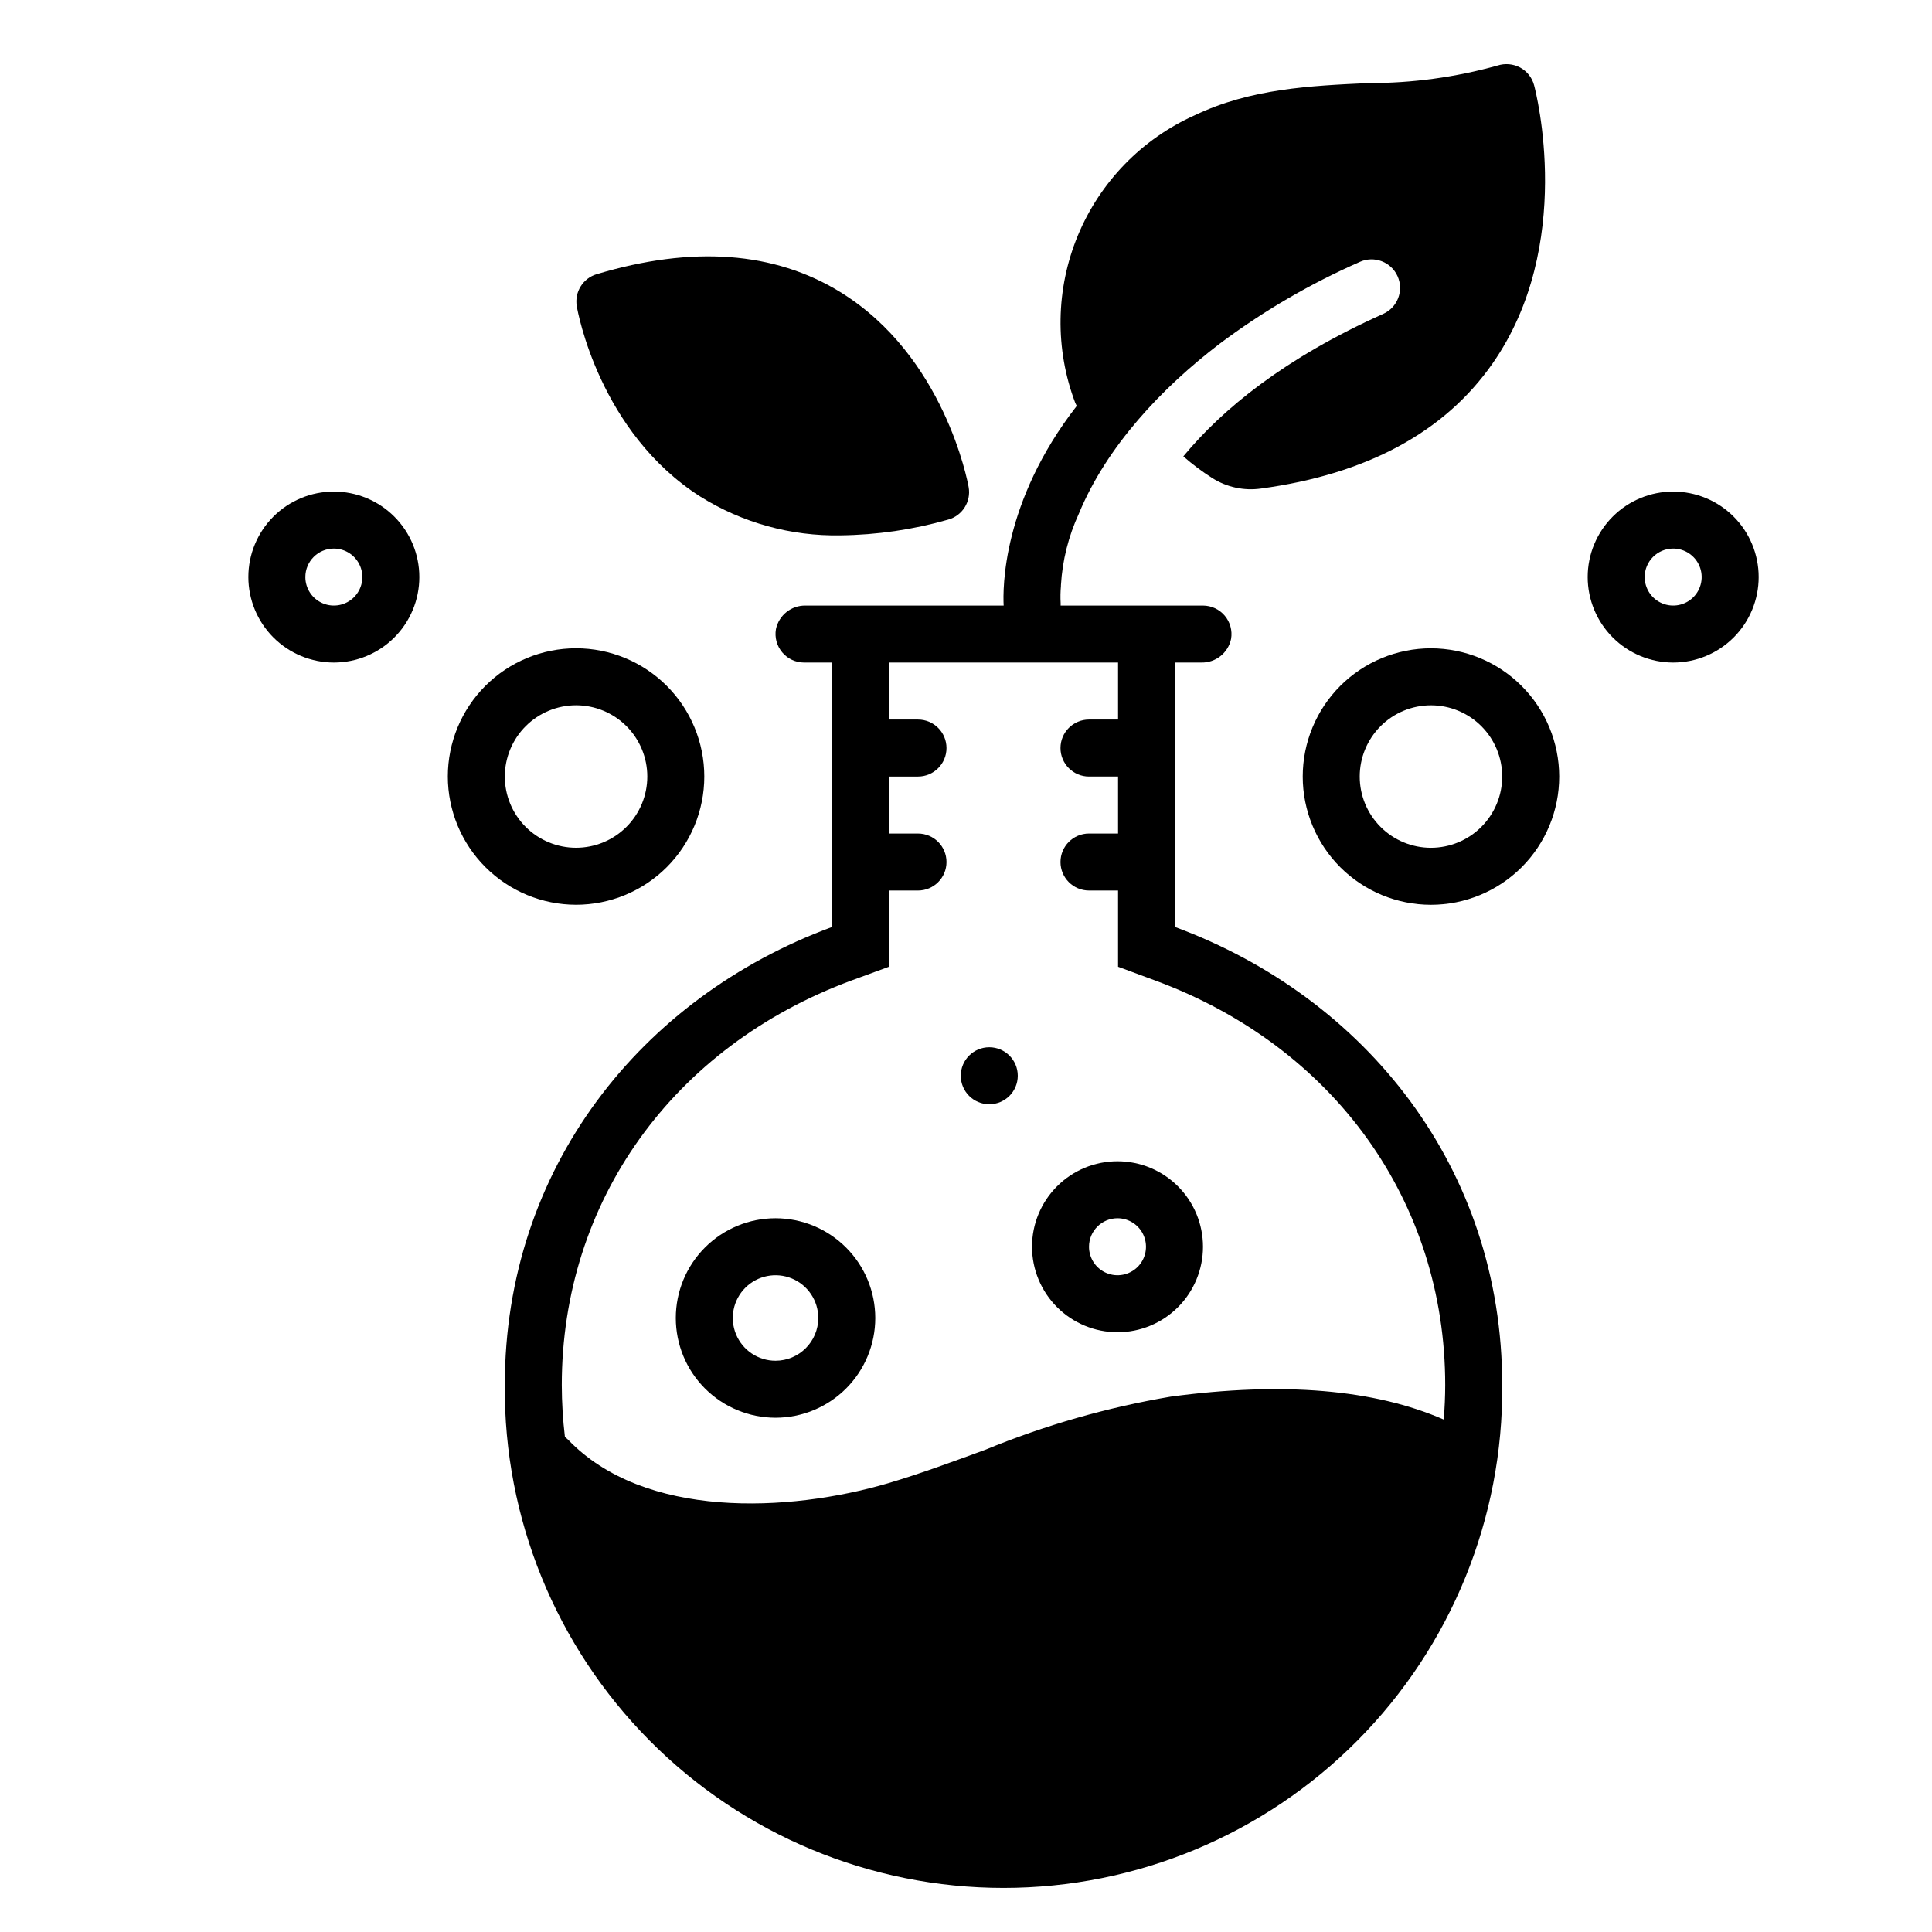 <?xml version="1.0" encoding="UTF-8" standalone="no"?>
<svg
   width="700pt"
   height="700pt"
   version="1.1"
   viewBox="0 0 700 700"
   id="svg22"
   sodipodi:docname="biochemistry.svg"
   inkscape:version="1.1 (c68e22c387, 2021-05-23)"
   xmlns:inkscape="http://www.inkscape.org/namespaces/inkscape"
   xmlns:sodipodi="http://sodipodi.sourceforge.net/DTD/sodipodi-0.dtd"
   xmlns="http://www.w3.org/2000/svg"
   xmlns:svg="http://www.w3.org/2000/svg">
  <defs
     id="defs26" />
  <sodipodi:namedview
     id="namedview24"
     pagecolor="#ffffff"
     bordercolor="#666666"
     borderopacity="1.0"
     inkscape:pageshadow="2"
     inkscape:pageopacity="0.0"
     inkscape:pagecheckerboard="0"
     inkscape:document-units="pt"
     showgrid="false"
     inkscape:zoom="0.44142857"
     inkscape:cx="463.26861"
     inkscape:cy="254.85437"
     inkscape:window-width="1920"
     inkscape:window-height="1009"
     inkscape:window-x="-8"
     inkscape:window-y="-8"
     inkscape:window-maximized="1"
     inkscape:current-layer="svg22" />
  <g
     id="g20"
     transform="matrix(1.18,0,0,1.18,-49.409,23.228)">
    <path
       d="m 350.04,166.25 h -60.762 c -4.402,-0.105 -8.25,2.945 -9.156,7.254 -0.434,2.543 0.277,5.148 1.938,7.125 1.66,1.973 4.109,3.113 6.688,3.121 h 8.574 v 81.199 c -58.625,21.656 -100.45,74.027 -100.45,140.66 -0.336,40.832 15.648,80.105 44.398,109.09 28.754,28.992 67.895,45.301 108.73,45.301 40.835,0 79.973,-16.309 108.73,-45.301 28.75,-28.988 44.734,-68.262 44.398,-109.09 0,-66.633 -41.824,-118.96 -100.45,-140.66 V 183.75 h 8.043 c 4.402,0.105 8.254,-2.945 9.156,-7.258 0.434,-2.543 -0.277,-5.144 -1.938,-7.121 -1.66,-1.973 -4.109,-3.113 -6.688,-3.121 h -43.707 v -0.742 c -0.098,-1.75 -0.066,-3.508 0.09,-5.25 v -0.266 c 0.445,-7.602 2.312,-15.051 5.504,-21.965 8.559,-20.727 25.523,-38.641 43.164,-52.117 13.359,-10.02 27.828,-18.469 43.117,-25.184 4.41,-1.984 9.59,-0.016 11.574,4.394 1.98,4.41 0.012,9.59 -4.398,11.574 -30.145,13.52 -49.262,29.094 -61.383,43.75 2.777,2.434 5.738,4.652 8.855,6.641 4.461,2.84 9.797,3.988 15.035,3.231 32.43,-4.394 56.297,-17.281 71.004,-38.309 25.508,-36.445 13.344,-83.52 12.82,-85.488 -0.609,-2.34 -2.164,-4.32 -4.289,-5.469 -2.141,-1.137 -4.648,-1.359 -6.957,-0.613 -12.902,3.606 -26.238,5.418 -39.637,5.383 -17.762,0.832 -36.137,1.664 -53.332,9.887 -16.227,7.277 -29.062,20.48 -35.875,36.906 -6.816,16.43 -7.098,34.84 -0.785,51.469 0.133,0.305 0.305,0.57 0.438,0.875 -22.969,29.531 -22.707,56.219 -22.445,61.293 z m 35.133,17.5 v 17.5 h -8.926 c -4.832,0 -8.75,3.918 -8.75,8.75 0,4.832 3.918,8.75 8.75,8.75 h 8.926 v 17.5 h -8.926 c -4.832,0 -8.75,3.918 -8.75,8.75 0,4.832 3.918,8.75 8.75,8.75 h 8.926 v 23.406 l 11.461,4.242 c 54.906,20.301 88.988,67.859 88.988,124.21 0,3.543 -0.176,7.086 -0.438,10.586 -21.219,-9.273 -49.305,-11.68 -83.824,-7.043 -19.535,3.305 -38.645,8.777 -56.965,16.32 -9.668,3.543 -19.688,7.262 -29.707,10.238 -30.801,9.055 -75.031,11.023 -98.395,-13.344 -0.305,-0.305 -0.656,-0.57 -0.961,-0.832 -0.629,-5.285 -0.949,-10.602 -0.961,-15.926 0,-56.348 34.082,-103.95 88.988,-124.25 l 11.461,-4.199 v -23.406 h 8.926 c 4.832,0 8.75,-3.918 8.75,-8.75 0,-4.832 -3.918,-8.75 -8.75,-8.75 h -8.926 v -17.5 h 8.926 c 4.832,0 8.75,-3.918 8.75,-8.75 0,-4.832 -3.918,-8.75 -8.75,-8.75 h -8.926 v -17.5 z"
       id="path2" />
    <path
       d="m 256.95,132.82 c 12.875,8.035 27.805,12.16 42.98,11.871 11.188,-0.125 22.312,-1.746 33.07,-4.828 4.359,-1.195 7.09,-5.519 6.297,-9.969 -0.293,-1.637 -7.5,-40.27 -39.406,-59.895 -20.258,-12.469 -45.434,-14.316 -74.809,-5.496 v -0.004 c -4.231,1.27 -6.856,5.492 -6.113,9.848 0.27,1.57 6.906,38.688 37.98,58.473 z"
       id="path4" />
    <path
       d="m 385,389.38 c 6.961,0 13.641,-2.766 18.562,-7.688 4.921,-4.922 7.688,-11.602 7.688,-18.562 0,-6.96 -2.766,-13.641 -7.688,-18.562 -4.922,-4.921 -11.602,-7.688 -18.562,-7.688 -6.96,0 -13.641,2.766 -18.562,7.688 -4.921,4.922 -7.688,11.602 -7.688,18.562 0.008,6.961 2.777,13.633 7.695,18.555 4.922,4.918 11.594,7.688 18.555,7.695 z m 0,-35 c 3.539,0 6.731,2.133 8.082,5.402 1.355,3.269 0.609,7.031 -1.895,9.535 -2.504,2.504 -6.266,3.25 -9.535,1.895 -3.269,-1.352 -5.402,-4.543 -5.402,-8.082 0.004,-4.832 3.918,-8.746 8.75,-8.75 z"
       id="path6" />
    <path
       d="m 354.38,310.62 c 0,4.832 -3.918,8.75 -8.75,8.75 -4.832,0 -8.75,-3.918 -8.75,-8.75 0,-4.832 3.918,-8.75 8.75,-8.75 4.832,0 8.75,3.918 8.75,8.75"
       id="path8" />
    <path
       d="m 280,354.38 c -8.121,0 -15.91,3.227 -21.656,8.969 -5.742,5.746 -8.969,13.535 -8.969,21.656 0,8.121 3.227,15.91 8.969,21.656 5.746,5.742 13.535,8.969 21.656,8.969 8.121,0 15.91,-3.227 21.656,-8.969 5.742,-5.746 8.969,-13.535 8.969,-21.656 -0.008,-8.121 -3.238,-15.902 -8.98,-21.645 -5.742,-5.742 -13.523,-8.973 -21.645,-8.98 z m 0,43.75 c -5.309,0 -10.094,-3.199 -12.125,-8.102 -2.031,-4.906 -0.91,-10.551 2.844,-14.305 3.754,-3.754 9.398,-4.875 14.305,-2.844 4.902,2.031 8.102,6.816 8.102,12.125 -0.008,7.246 -5.879,13.117 -13.125,13.125 z"
       id="path10" />
    <path
       d="m 144.38,183.75 c 6.961,0 13.641,-2.766 18.562,-7.688 4.921,-4.922 7.688,-11.602 7.688,-18.562 0,-6.96 -2.766,-13.641 -7.688,-18.562 -4.922,-4.921 -11.602,-7.688 -18.562,-7.688 -6.96,0 -13.641,2.766 -18.562,7.688 -4.921,4.922 -7.688,11.602 -7.688,18.562 0.008,6.961 2.777,13.633 7.695,18.555 4.922,4.918 11.594,7.688 18.555,7.695 z m 0,-35 c 3.539,0 6.731,2.133 8.082,5.402 1.355,3.269 0.609,7.031 -1.895,9.535 -2.504,2.504 -6.266,3.25 -9.535,1.895 -3.269,-1.352 -5.402,-4.543 -5.402,-8.082 0.004,-4.832 3.918,-8.746 8.75,-8.75 z"
       id="path12" />
    <path
       d="m 218.75,258.12 c 10.441,0 20.457,-4.148 27.844,-11.531 7.383,-7.387 11.531,-17.402 11.531,-27.844 0,-10.442 -4.148,-20.457 -11.531,-27.844 -7.387,-7.383 -17.402,-11.531 -27.844,-11.531 -10.442,0 -20.457,4.148 -27.844,11.531 -7.383,7.387 -11.531,17.402 -11.531,27.844 0.012,10.438 4.164,20.449 11.547,27.828 7.379,7.383 17.391,11.535 27.828,11.547 z m 0,-61.25 c 5.801,0 11.367,2.305 15.469,6.406 4.102,4.101 6.406,9.668 6.406,15.469 0,5.801 -2.305,11.367 -6.406,15.469 -4.101,4.102 -9.668,6.406 -15.469,6.406 -5.801,0 -11.367,-2.305 -15.469,-6.406 -4.102,-4.101 -6.406,-9.668 -6.406,-15.469 0.008,-5.801 2.312,-11.359 6.414,-15.461 4.102,-4.102 9.66,-6.406 15.461,-6.414 z"
       id="path14" />
    <path
       d="m 555.62,183.75 c 6.961,0 13.641,-2.766 18.562,-7.688 4.921,-4.922 7.688,-11.602 7.688,-18.562 0,-6.96 -2.766,-13.641 -7.688,-18.562 -4.922,-4.921 -11.602,-7.688 -18.562,-7.688 -6.96,0 -13.641,2.766 -18.562,7.688 -4.921,4.922 -7.688,11.602 -7.688,18.562 0.008,6.961 2.777,13.633 7.695,18.555 4.922,4.918 11.594,7.688 18.555,7.695 z m 0,-35 c 3.539,0 6.731,2.133 8.082,5.402 1.355,3.269 0.609,7.031 -1.895,9.535 -2.504,2.504 -6.266,3.25 -9.535,1.895 -3.269,-1.352 -5.402,-4.543 -5.402,-8.082 0.004,-4.832 3.918,-8.746 8.75,-8.75 z"
       id="path16" />
    <path
       d="m 481.25,179.38 c -10.441,0 -20.457,4.148 -27.844,11.531 -7.383,7.387 -11.531,17.402 -11.531,27.844 0,10.442 4.148,20.457 11.531,27.844 7.387,7.383 17.402,11.531 27.844,11.531 10.442,0 20.457,-4.148 27.844,-11.531 7.383,-7.387 11.531,-17.402 11.531,-27.844 -0.012,-10.438 -4.164,-20.449 -11.547,-27.828 -7.379,-7.383 -17.391,-11.535 -27.828,-11.547 z m 0,61.25 c -5.801,0 -11.367,-2.305 -15.469,-6.406 -4.102,-4.101 -6.406,-9.668 -6.406,-15.469 0,-5.801 2.305,-11.367 6.406,-15.469 4.101,-4.102 9.668,-6.406 15.469,-6.406 5.801,0 11.367,2.305 15.469,6.406 4.102,4.101 6.406,9.668 6.406,15.469 -0.008,5.801 -2.312,11.359 -6.414,15.461 -4.102,4.102 -9.66,6.406 -15.461,6.414 z"
       id="path18" />
  </g>
</svg>
